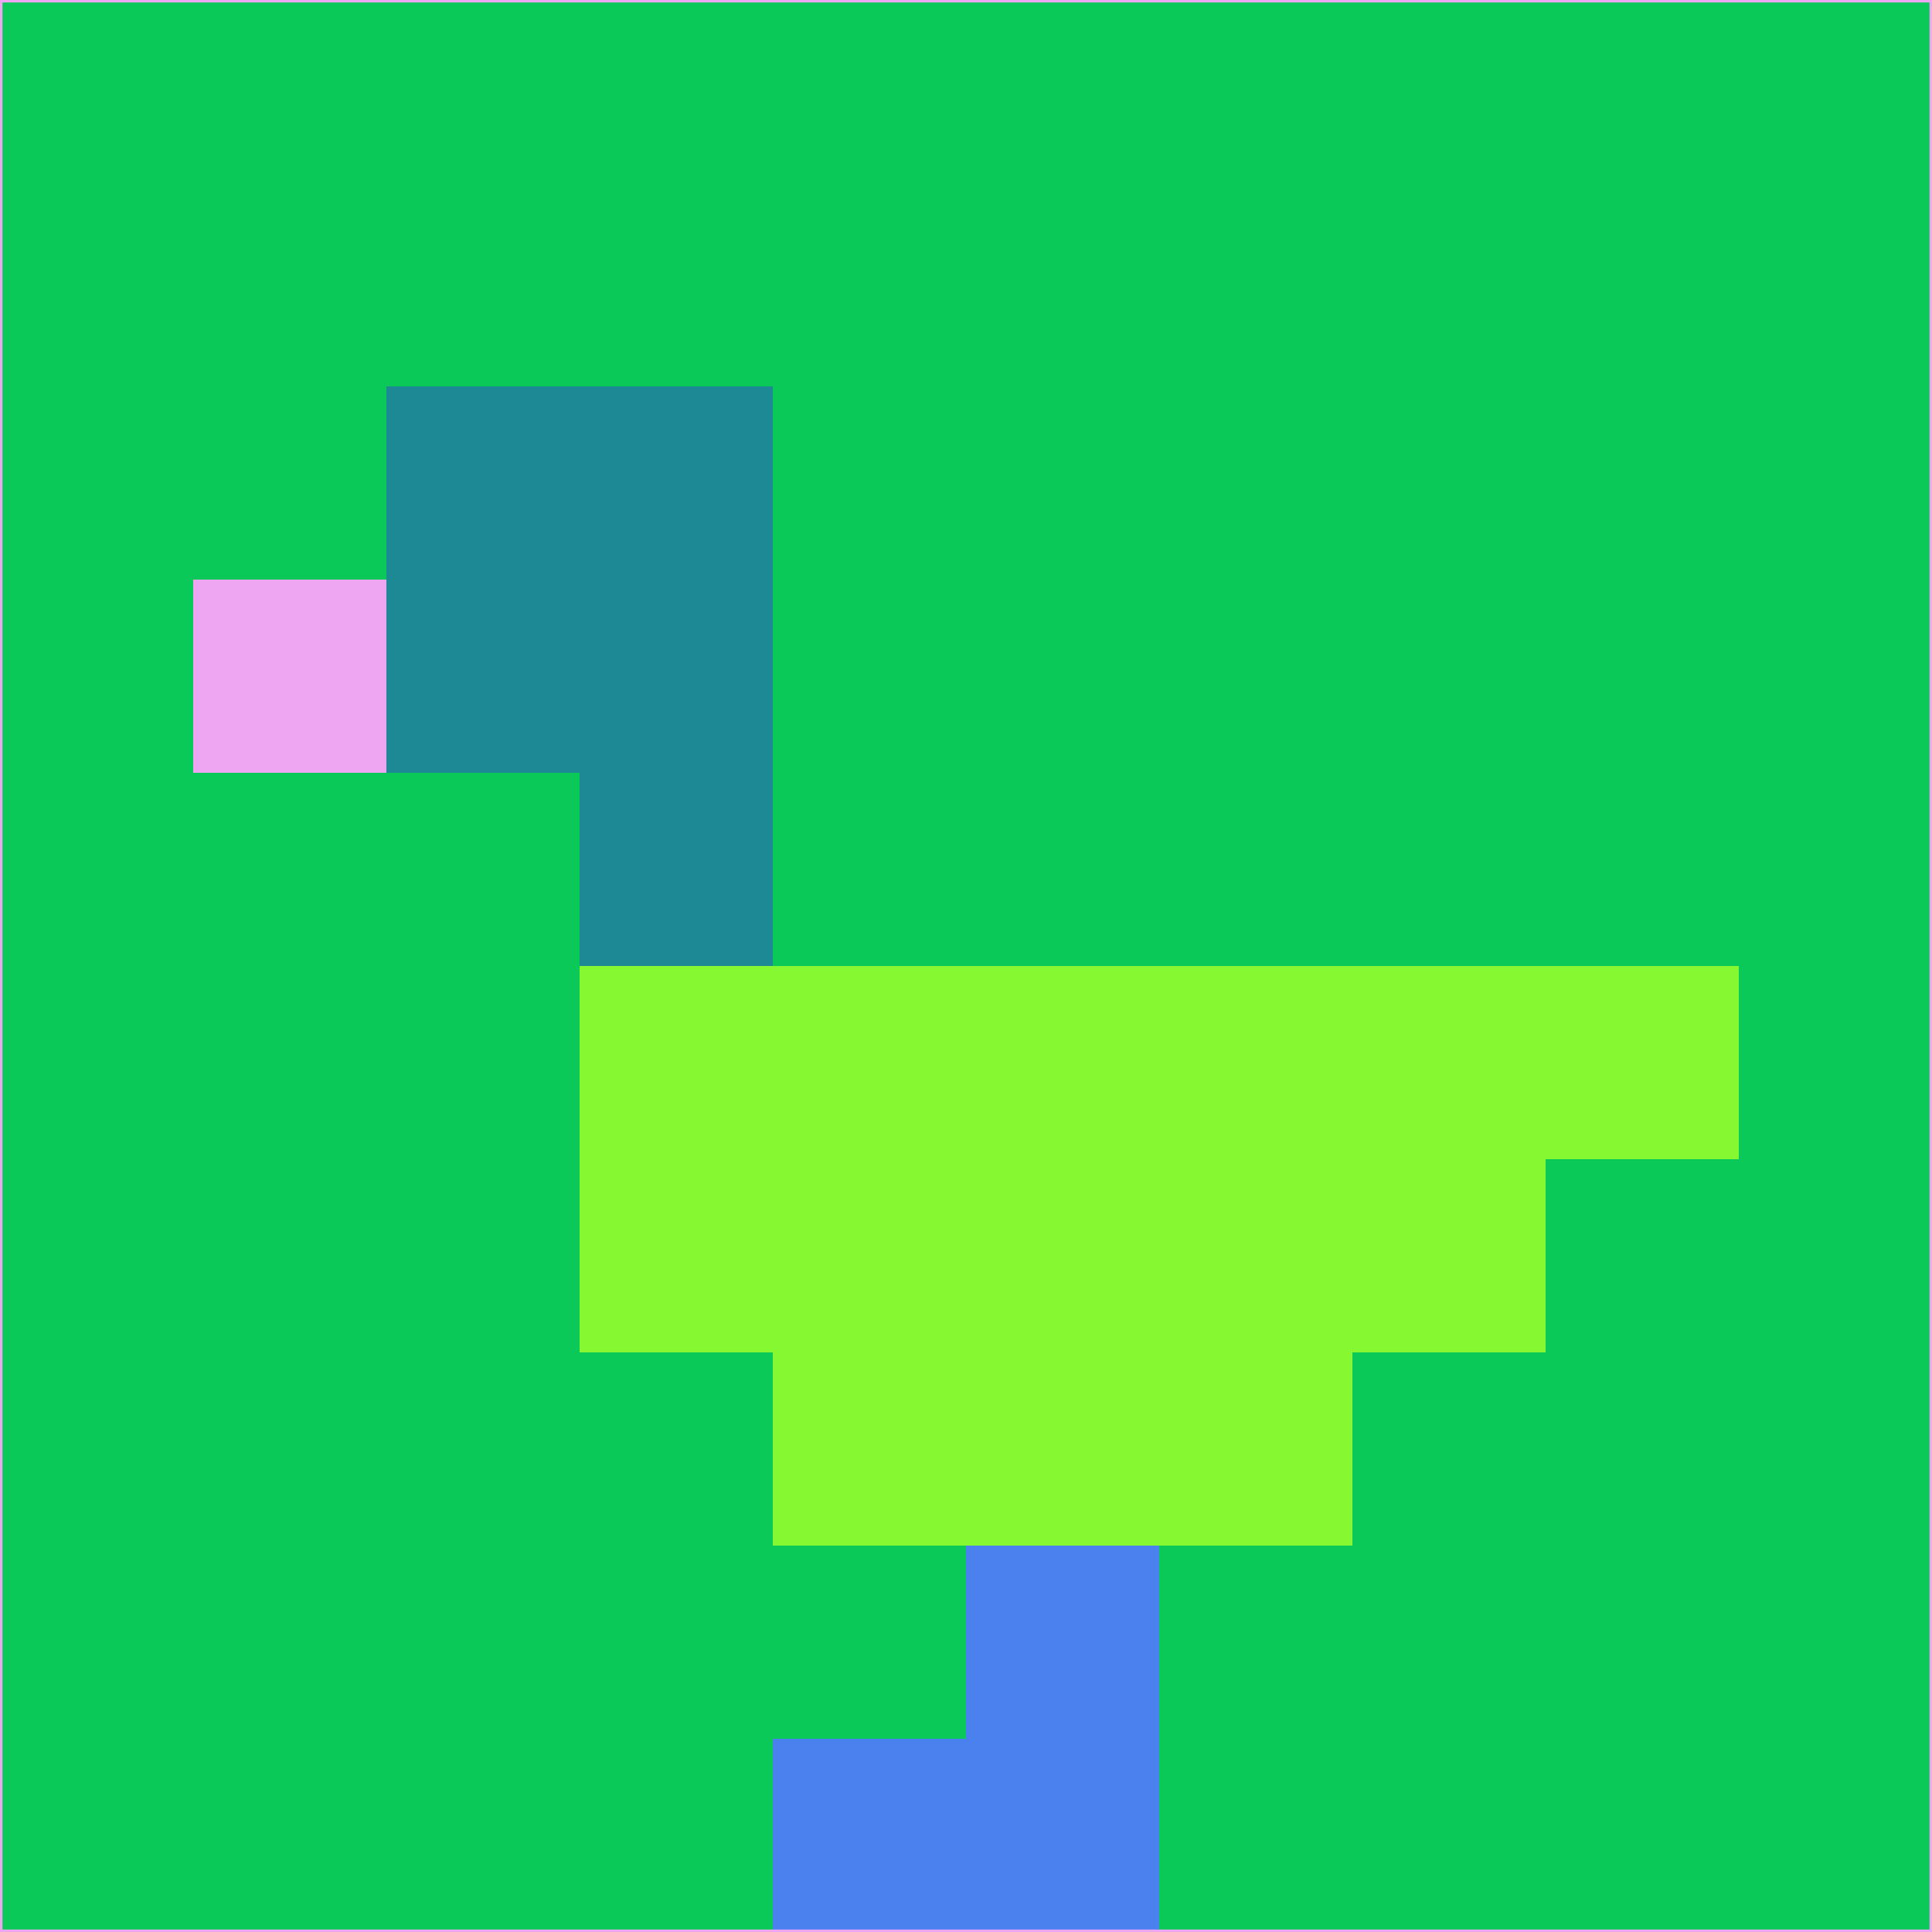 <svg xmlns="http://www.w3.org/2000/svg" version="1.1" width="785" height="785">
  <title>'goose-pfp-694263' by Dmitri Cherniak (Cyberpunk Edition)</title>
  <desc>
    seed=433036
    backgroundColor=#0bc958
    padding=20
    innerPadding=0
    timeout=500
    dimension=1
    border=false
    Save=function(){return n.handleSave()}
    frame=12

    Rendered at 2024-09-15T22:37:00.972Z
    Generated in 1ms
    Modified for Cyberpunk theme with new color scheme
  </desc>
  <defs/>
  <rect width="100%" height="100%" fill="#0bc958"/>
  <g>
    <g id="0-0">
      <rect x="0" y="0" height="785" width="785" fill="#0bc958"/>
      <g>
        <!-- Neon blue -->
        <rect id="0-0-2-2-2-2" x="157" y="157" width="157" height="157" fill="#1c8995"/>
        <rect id="0-0-3-2-1-4" x="235.5" y="157" width="78.5" height="314" fill="#1c8995"/>
        <!-- Electric purple -->
        <rect id="0-0-4-5-5-1" x="314" y="392.5" width="392.5" height="78.5" fill="#86f832"/>
        <rect id="0-0-3-5-5-2" x="235.5" y="392.5" width="392.5" height="157" fill="#86f832"/>
        <rect id="0-0-4-5-3-3" x="314" y="392.5" width="235.5" height="235.5" fill="#86f832"/>
        <!-- Neon pink -->
        <rect id="0-0-1-3-1-1" x="78.5" y="235.5" width="78.5" height="78.5" fill="#eea6f3"/>
        <!-- Cyber yellow -->
        <rect id="0-0-5-8-1-2" x="392.5" y="628" width="78.5" height="157" fill="#4b80ef"/>
        <rect id="0-0-4-9-2-1" x="314" y="706.5" width="157" height="78.5" fill="#4b80ef"/>
      </g>
      <rect x="0" y="0" stroke="#eea6f3" stroke-width="2" height="785" width="785" fill="none"/>
    </g>
  </g>
  <script xmlns=""/>
</svg>